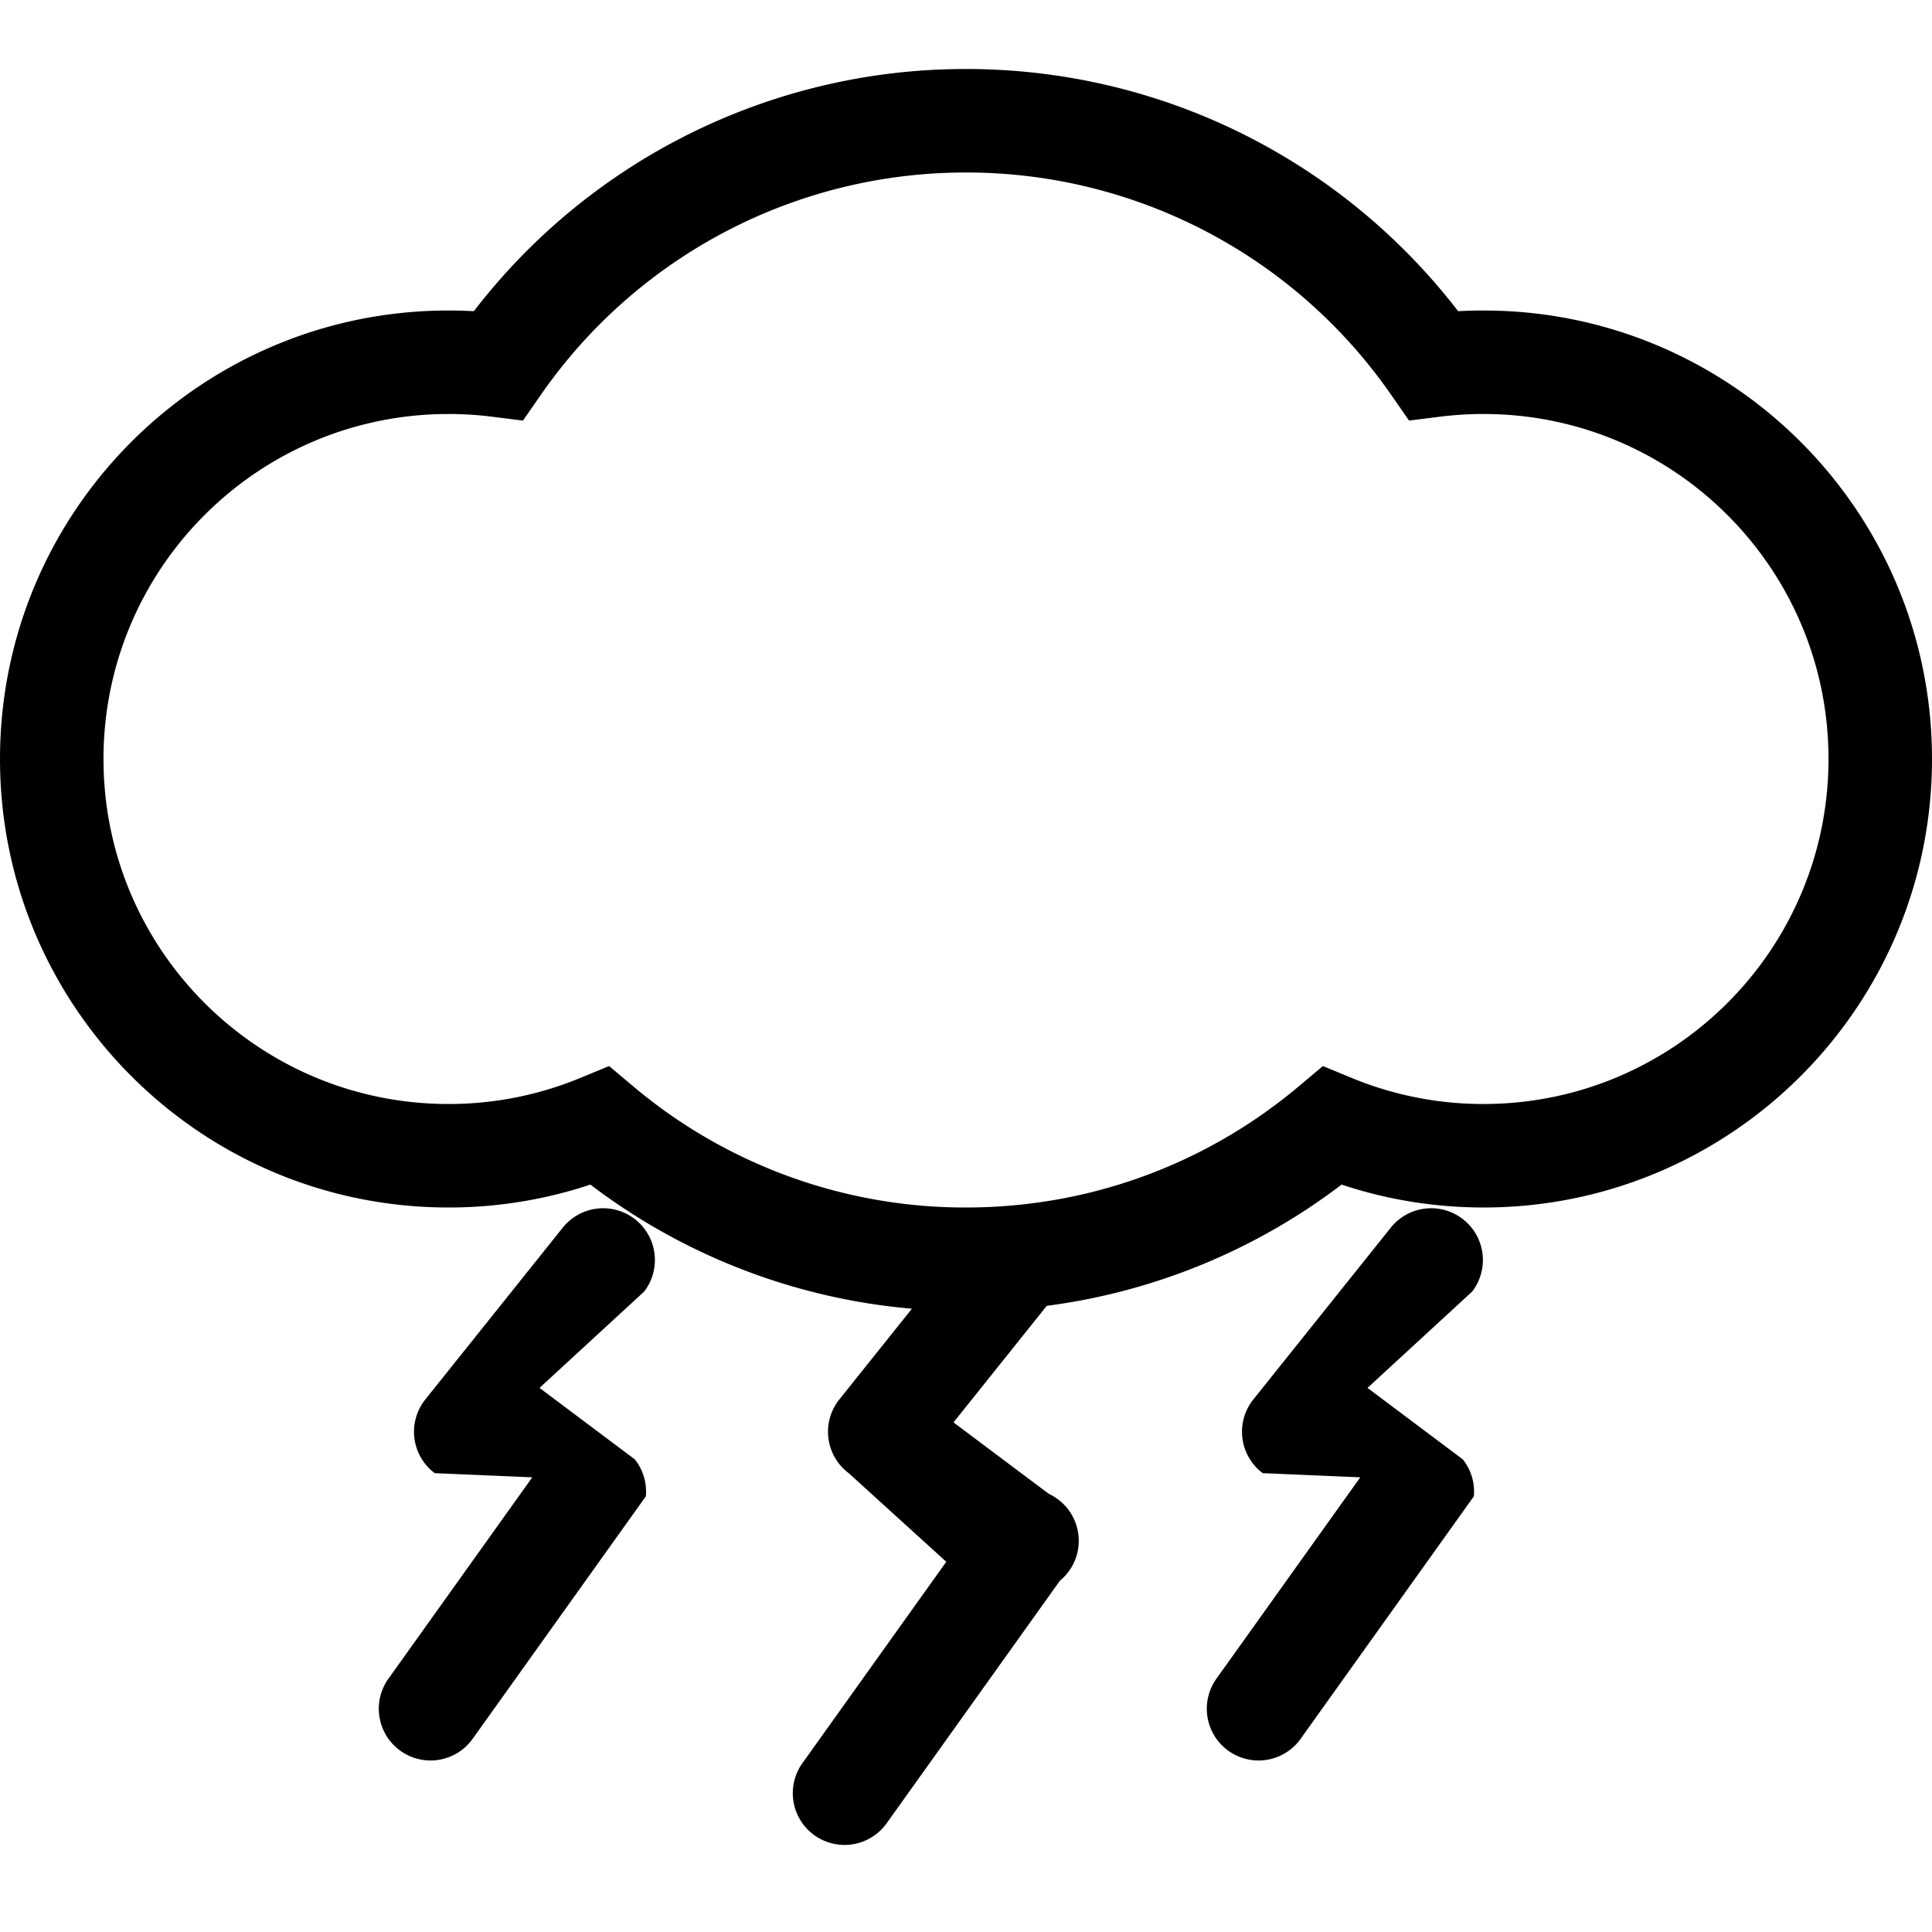 <svg xmlns="http://www.w3.org/2000/svg" width="56" height="56" viewBox="0 0 56 56">
  <title>Thunderstorm</title>
  <g fill="none" fill-rule="evenodd">

    <!-- ☁️ Mây giông + viền ngoài -->
    <path fill="currentColor" fill-rule="nonzero"
      d="M15.676 11.446l-.518.745-.9-.113A10.113 10.113 0 0 0 13 12C7.477 12 3 16.477 3 22s4.477 10 10 10a9.965 9.965 0 0 0 3.814-.753l.841-.347.697.586A14.931 14.931 0 0 0 28 35c3.581 0 6.964-1.257 9.648-3.514l.697-.586.841.347A9.965 9.965 0 0 0 43 32c5.523 0 10-4.477 10-10s-4.477-10-10-10c-.424 0-.843.026-1.258.078l-.9.113-.518-.745A14.979 14.979 0 0 0 28 5a14.979 14.979 0 0 0-12.324 6.446zM28 2c5.666 0 10.89 2.639 14.265 7.02.244-.013.49-.02.735-.02 7.18 0 13 5.82 13 13s-5.82 13-13 13c-1.414 0-2.8-.227-4.113-.664A17.926 17.926 0 0 1 28 38a17.926 17.926 0 0 1-10.887-3.664A12.988 12.988 0 0 1 13 35C5.82 35 0 29.18 0 22S5.82 9 13 9c.246 0 .491.007.735.02A17.972 17.972 0 0 1 28 2z"/>

    <!-- ⚡ Tia sét chính ở giữa -->
    <path fill="currentColor" fill-rule="nonzero"
      d="M24.6 42.7a1.5 1.5 0 0 1-.271-2.137l4-5a1.5 1.5 0 0 1 2.342 1.874l-3.033 3.792L30.4 43.3a1.5 1.5 0 0 1 .32 2.52l-5 7a1.5 1.5 0 1 1-2.44-1.744l4.148-5.807L24.6 42.7z"/>

    <!-- ⚡ Tia sét phụ bên trái (sao chép từ tia sét chính, chỉ thay đổi vị trí X) -->
    <path fill="currentColor" fill-rule="nonzero"
      transform="translate(-12, 0)"
      d="M24.6 42.7a1.5 1.5 0 0 1-.271-2.137l4-5a1.5 1.5 0 0 1 2.342 1.874l-3.033 2.792L30.4 42.3a1.5 1.5 0 0 1 .32 1.072l-5 7a1.5 1.5 0 1 1-2.44-1.744l4.148-5.807L24.6 42.7z"/>

    <!-- ⚡ Tia sét phụ bên phải (sao chép từ tia sét chính, chỉ thay đổi vị trí X) -->
    <path fill="currentColor" fill-rule="nonzero"
      transform="translate(12, 0)"
      d="M24.6 42.7a1.5 1.5 0 0 1-.271-2.137l4-5a1.5 1.5 0 0 1 2.342 1.874l-3.033 2.792L30.4 42.3a1.5 1.5 0 0 1 .32 1.072l-5 7a1.5 1.5 0 1 1-2.44-1.744l4.148-5.807L24.6 42.7z"/>

    <!-- 📦 Layer nền (invisible, chiếm toàn khung) -->
    <path d="M0 0h56v56H0z"/>
  </g>
</svg>

